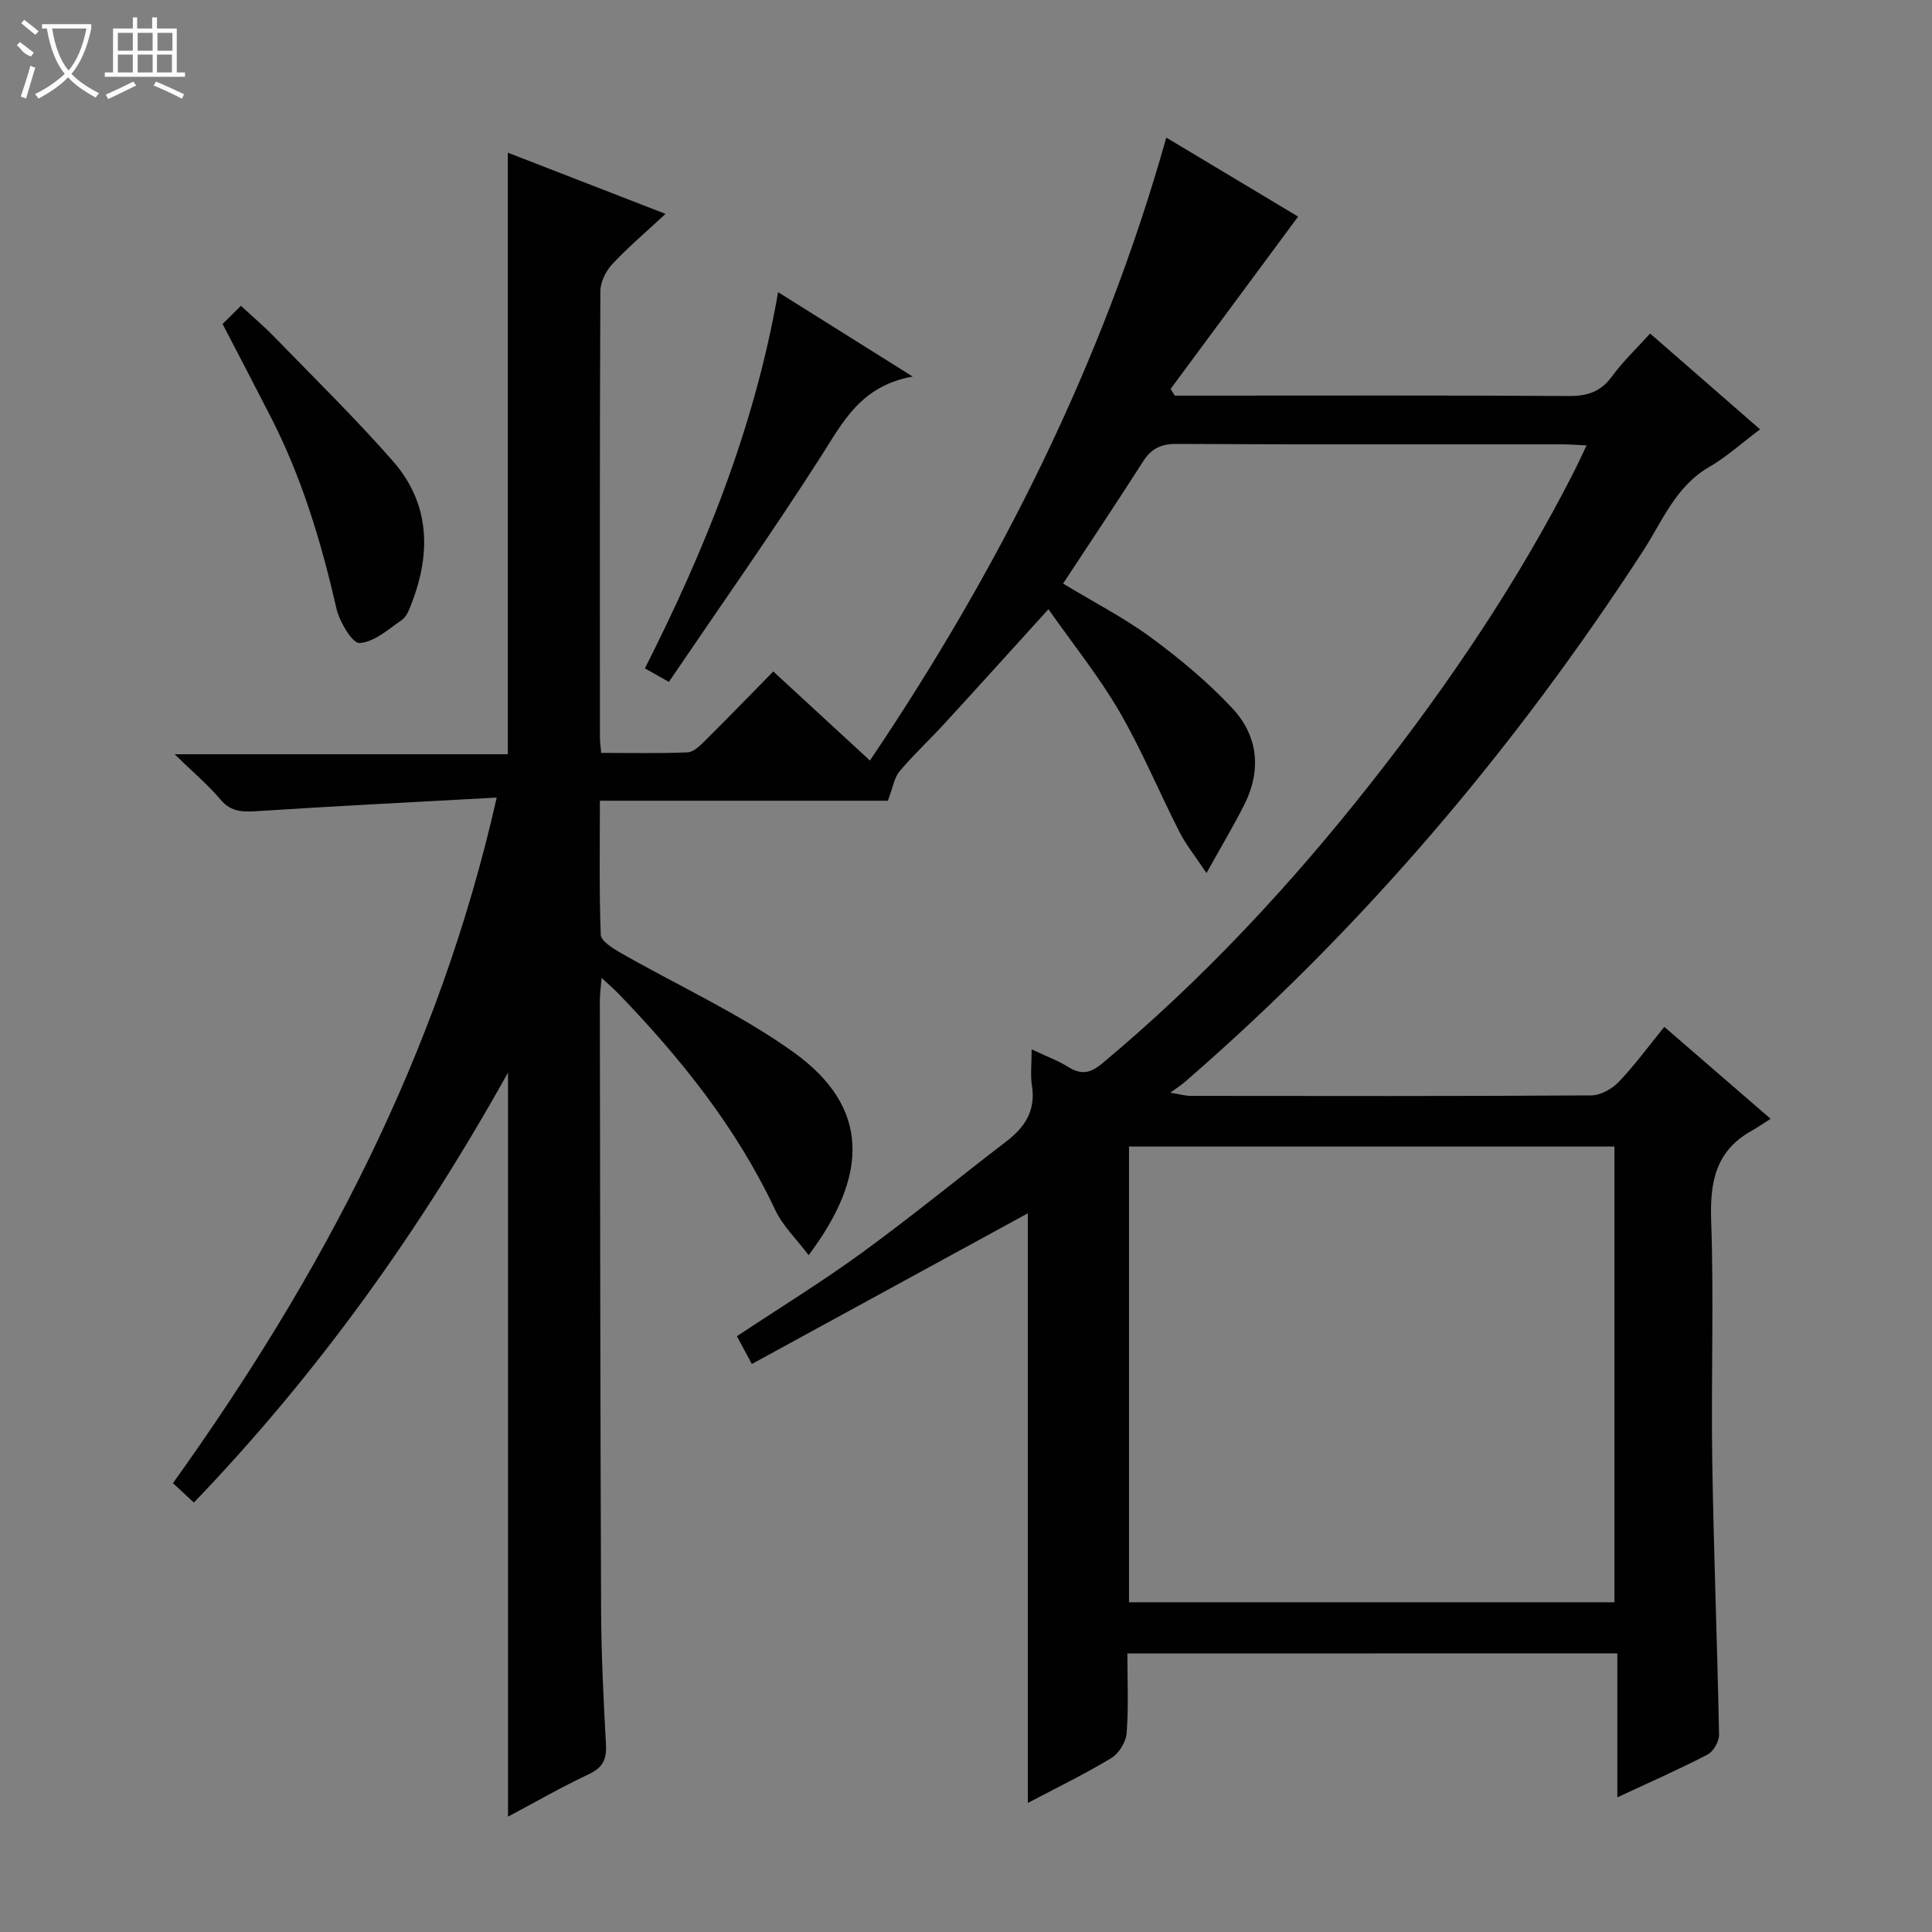 <svg enable-background="new 0 0 400 400" viewBox="0 0 400 400" xmlns="http://www.w3.org/2000/svg"><rect x="0" y="0" width="400" height="400" fill="#808080" stroke="none"/><g fill="#010102"><path d="m233.41 342.33c0 5.58.27 11.06-.15 16.49-.14 1.84-1.61 4.23-3.19 5.18-5.63 3.39-11.57 6.28-17.27 9.28 0-41.11 0-81.78 0-122.08-18.81 10.27-37.85 20.67-57.14 31.2-1.27-2.36-2.12-3.94-3.09-5.75 8.78-5.83 17.55-11.22 25.85-17.26 10.22-7.44 20.01-15.46 30.04-23.16 3.82-2.93 6-6.41 5.19-11.47-.34-2.09-.06-4.28-.06-7.5 3.03 1.43 5.46 2.31 7.59 3.65 2.68 1.68 4.58 1.3 7.02-.74 20.83-17.36 39.16-37.08 55.88-58.35 15.87-20.19 30.22-41.39 41.88-64.33.81-1.6 1.55-3.23 2.52-5.27-1.98-.09-3.42-.22-4.86-.22-26.67-.01-53.33.05-79.99-.09-3.22-.02-5.23.93-6.94 3.59-5.35 8.37-10.88 16.64-16.59 25.32 6.52 3.95 12.73 7.14 18.27 11.22 5.97 4.4 11.77 9.23 16.81 14.64 5.31 5.7 6.02 12.8 2.44 19.92-2.2 4.37-4.73 8.58-7.83 14.16-2.46-3.69-4.3-5.95-5.59-8.5-4.22-8.29-7.79-16.94-12.46-24.97-4.22-7.25-9.55-13.86-14.67-21.16-7.73 8.51-14.62 16.16-21.58 23.74-3.04 3.31-6.35 6.38-9.24 9.81-1.1 1.3-1.36 3.3-2.43 6.1-18.48 0-38.69 0-59.62 0 0 9.56-.16 18.66.18 27.74.05 1.29 2.42 2.78 4 3.69 11.97 6.86 24.71 12.62 35.86 20.6 16.04 11.48 15.54 25.6 3.18 42.06-2.49-3.31-5.36-6.05-6.94-9.4-7.98-16.97-19.49-31.32-32.38-44.69-.91-.94-1.9-1.79-3.55-3.33-.17 2.13-.37 3.49-.36 4.85.06 41.99.09 83.99.26 125.98.04 9.31.5 18.63 1.01 27.93.16 3.05-.66 4.76-3.55 6.12-5.68 2.66-11.13 5.81-16.73 8.79 0-51.28 0-102.25 0-154.06-18.13 32.57-39.26 62.18-65.04 89.03-1.51-1.4-2.76-2.56-4.33-4.02 30.82-43.02 55.07-88.87 67.03-141.94-16.71.92-32.95 1.73-49.17 2.78-3.13.2-5.71.38-8.02-2.37-2.56-3.04-5.65-5.63-9.5-9.38h68.99c0-41.77 0-82.82 0-124.55 10.24 3.97 20.77 8.06 32.65 12.67-4.18 3.89-7.82 6.96-11.04 10.43-1.32 1.42-2.44 3.67-2.45 5.55-.15 30.83-.1 61.66-.09 92.49 0 .81.13 1.62.26 3.13 6.02 0 11.95.13 17.87-.11 1.23-.05 2.56-1.35 3.57-2.35 4.84-4.81 9.59-9.71 14.19-14.4 6.69 6.17 13.13 12.1 20.01 18.44 26.7-39.6 48.15-82.05 61.36-128.97 9.43 5.65 18.65 11.17 27.29 16.35-8.89 12.02-17.64 23.85-26.39 35.67.28.47.56.93.84 1.4h5.15c25.5 0 51-.08 76.49.08 3.84.02 6.59-.9 8.9-4.07 2.24-3.07 5.05-5.73 7.89-8.87 7.5 6.54 14.87 12.96 22.76 19.84-3.71 2.79-6.9 5.69-10.54 7.8-6.97 4.03-9.7 11.26-13.71 17.43-26.66 41.01-57.96 77.97-94.98 110.01-.63.54-1.34.98-2.88 2.1 2.17.35 3.18.66 4.19.66 27.66.03 55.33.08 82.99-.1 1.93-.01 4.3-1.36 5.7-2.82 3.31-3.47 6.16-7.38 9.41-11.37 7.09 6.13 13.98 12.1 22.01 19.04-1.6 1.01-2.81 1.85-4.09 2.57-7.35 4.17-8.5 10.63-8.22 18.56.57 16.48-.03 33 .22 49.49.29 18.96 1.05 37.91 1.41 56.87.03 1.4-1.16 3.5-2.37 4.13-5.87 3.05-11.94 5.71-18.69 8.86 0-10.16 0-19.83 0-29.81-34.09.02-67.47.02-101.44.02zm.34-10.6h100.5c0-31.6 0-62.99 0-94.35-33.7 0-67.08 0-100.5 0z"/><path d="m188.96 77.96c-10.8 1.96-14.43 9.42-18.97 16.51-10.1 15.79-20.93 31.12-31.51 46.71-2.17-1.23-3.29-1.86-4.96-2.8 12.43-24.57 22.69-49.84 27.58-77.89 9.11 5.72 17.74 11.12 27.86 17.47z"/><path d="m46.08 67.07c1.04-1.02 2.21-2.18 3.8-3.75 2.48 2.29 4.85 4.29 6.99 6.51 8.23 8.48 16.7 16.76 24.48 25.64 7.64 8.73 7.94 18.95 3.86 29.47-.47 1.22-1 2.71-1.98 3.39-2.79 1.94-5.76 4.62-8.79 4.8-1.5.09-4.18-4.45-4.81-7.24-3.15-13.82-7.21-27.26-13.74-39.89-3.18-6.2-6.4-12.38-9.81-18.93z"/></g><path d="m6.4 11.7c-2-.8-1.9-1.6-2.9-2.3l.6-.7c.9.7 1.9 1.4 2.9 2.2zm-2.1 8.3c.7-2.1 1.4-4.2 2-6.4.2.1.6.3 1 .4-.7 2.3-1.3 4.4-1.9 6.4zm3-12.8c-1.1-.9-2.1-1.7-2.9-2.4l.6-.7c1 .8 2 1.5 3 2.4zm1.4-1.3v-.9h10.2v.9c-.9 4.2-2.3 7.3-4.1 9.4 1.3 1.4 3.2 2.7 5.7 4-.2.2-.4.5-.7.9-2.5-1.4-4.4-2.7-5.7-4.2-1.4 1.5-3.5 3-6.1 4.4 0 0 0 0-.1-.1-.3-.4-.5-.7-.7-.8 2.7-1.3 4.7-2.8 6.2-4.2-1.8-2.2-3-5.3-3.7-9.4zm9.2 0h-7.1c.6 3.8 1.7 6.7 3.4 8.7 1.7-2 2.9-4.8 3.7-8.7z" fill="#fbfcfa"/><path d="m31.6 3.6h.9v2.3h4.1v9.1h1.7v.9h-16.6v-.9h1.7v-9.1h4.1v-2.3h.9v2.3h3.1v-2.3zm-4 13.3.6.8c-1.9.9-3.8 1.9-5.8 2.8-.2-.3-.3-.6-.5-.9 2-.9 3.9-1.8 5.7-2.7zm-3.2-10.1v3.7h3.1v-3.7zm0 4.5v3.7h3.1v-3.7zm4.1-4.5v3.7h3.1v-3.7zm0 4.5v3.7h3.1v-3.7zm9.1 9.1c-2.1-1.1-4.1-2-5.8-2.7l.5-.8c2.2.9 4.1 1.8 5.8 2.6l-.4.9zm-1.9-13.6h-3.1v3.7h3.1zm-3.2 4.5v3.7h3.1v-3.7z" fill="#fbfcfa"/></svg>